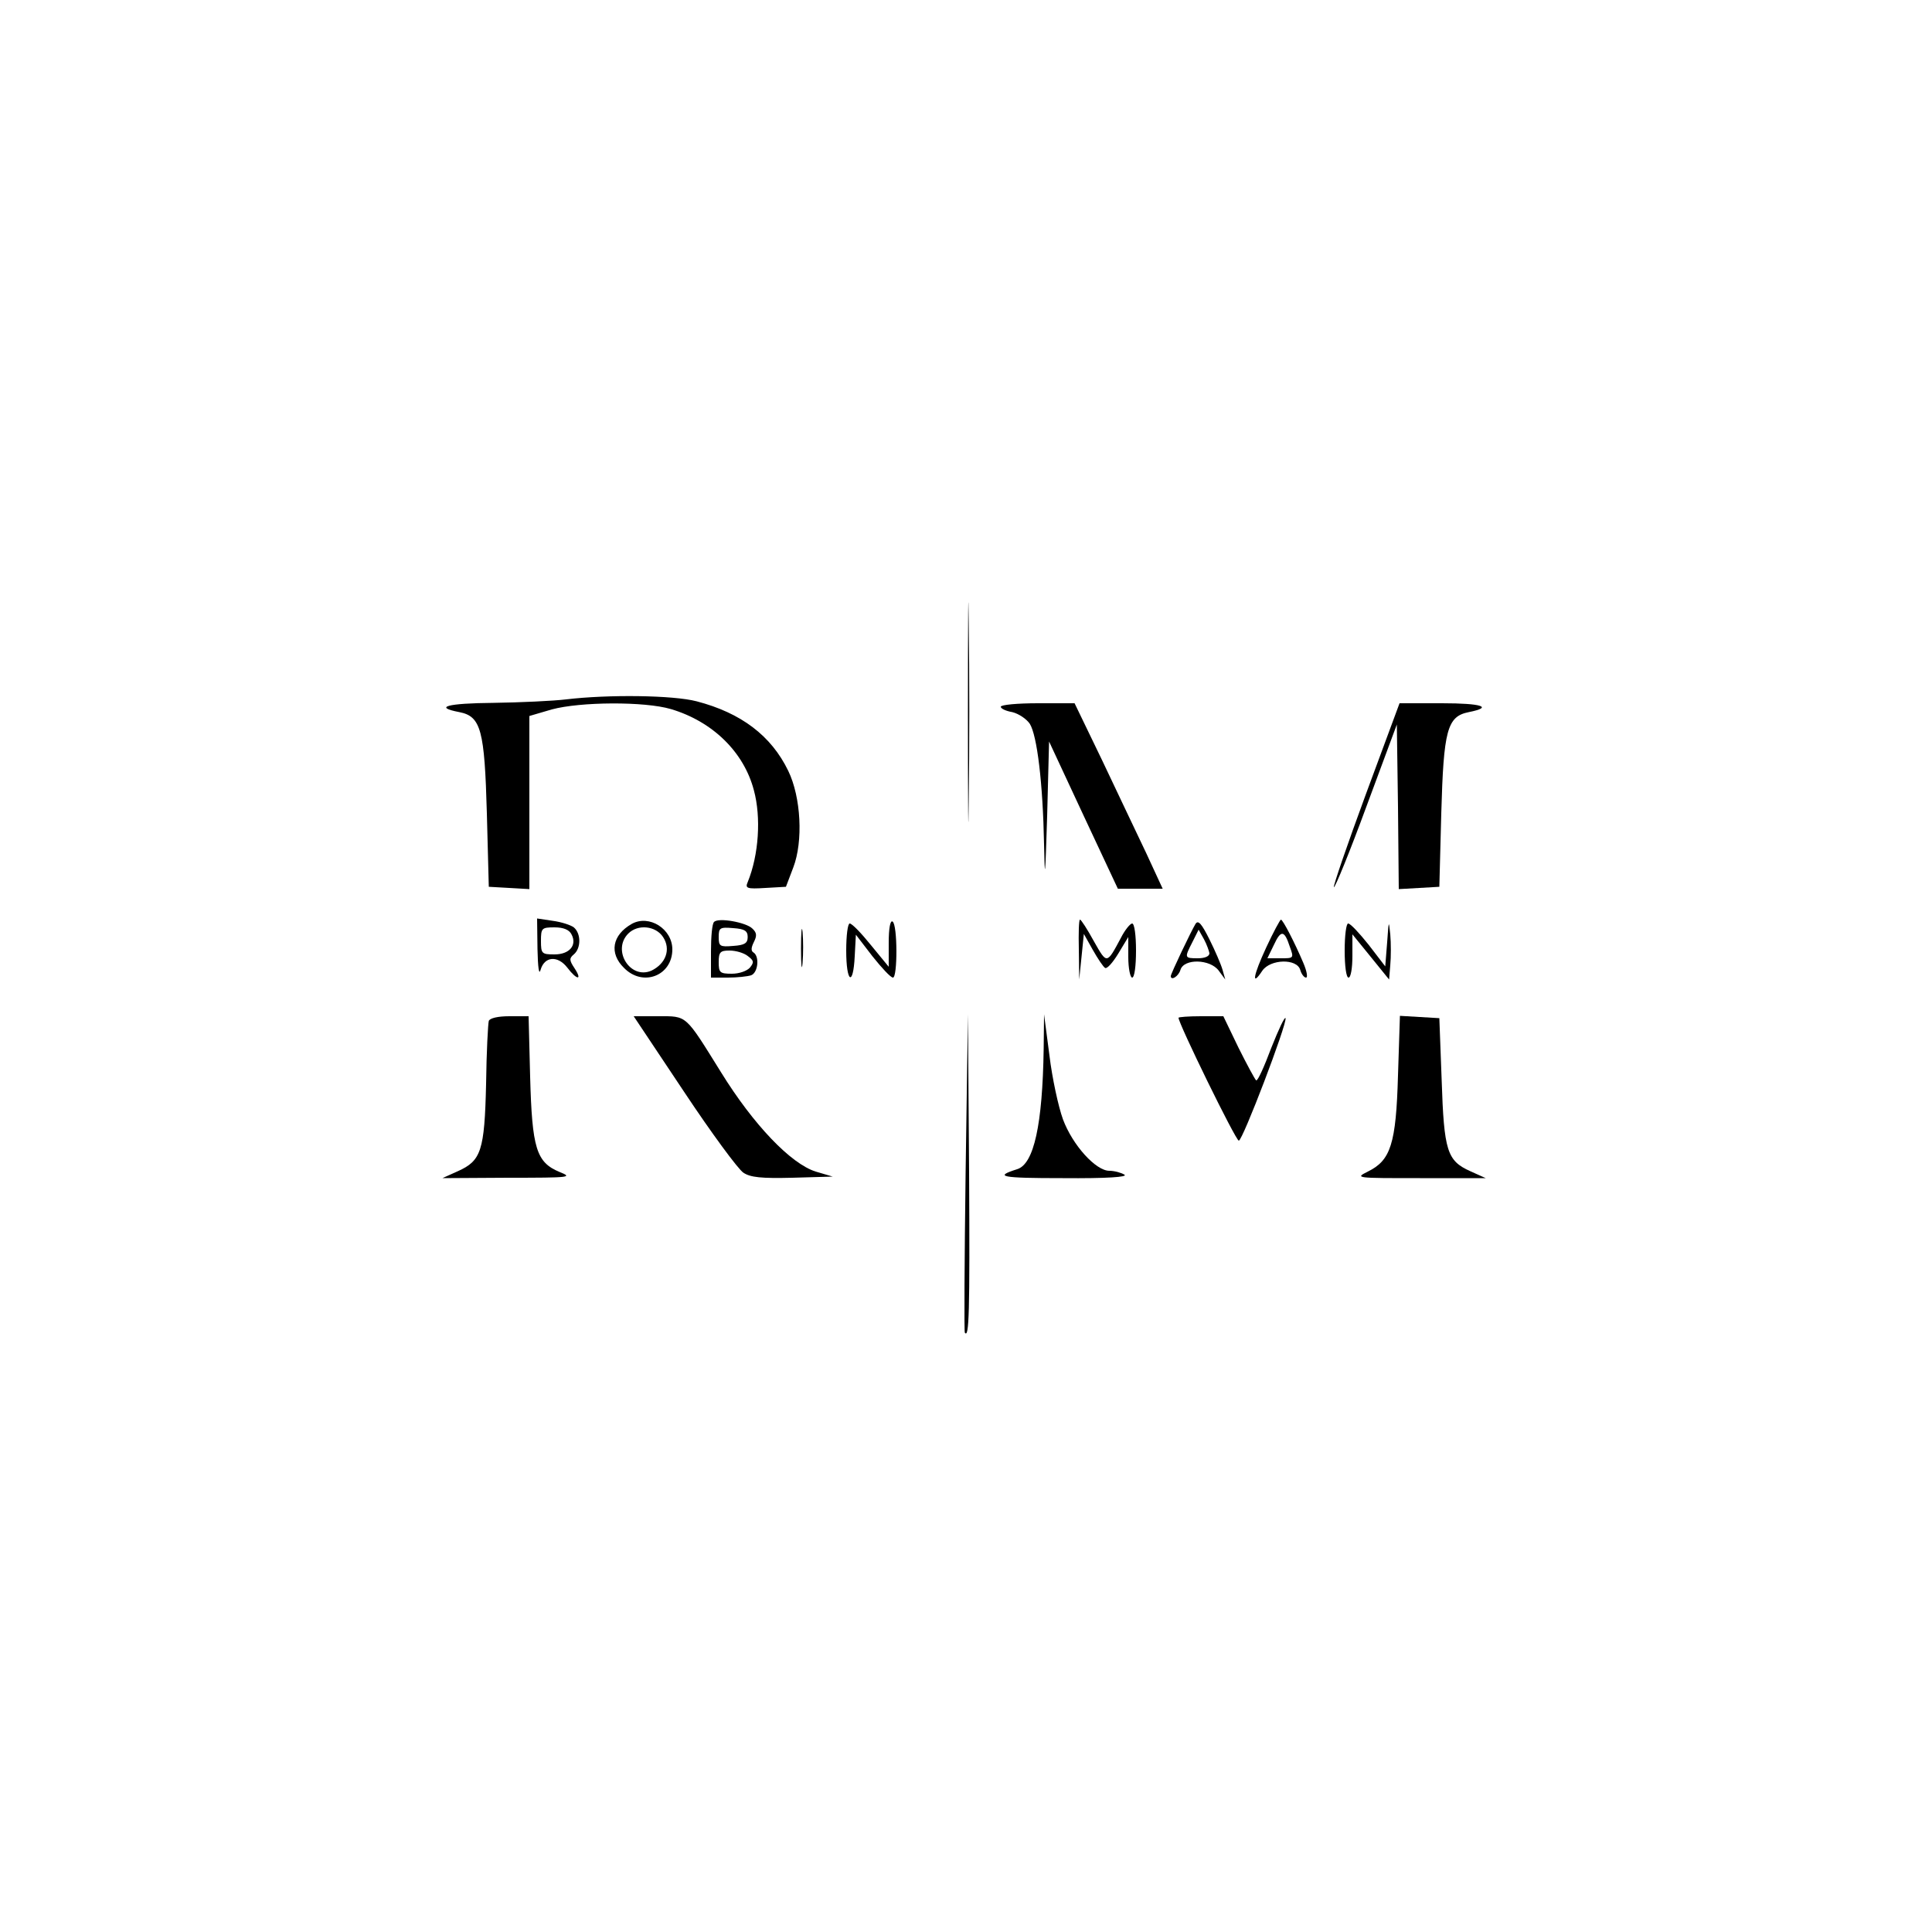 <?xml version="1.0" standalone="no"?>
<!DOCTYPE svg PUBLIC "-//W3C//DTD SVG 20010904//EN"
 "http://www.w3.org/TR/2001/REC-SVG-20010904/DTD/svg10.dtd">
<svg version="1.0" xmlns="http://www.w3.org/2000/svg"
 width="100pt" height="100pt" viewBox="0 0 500 500"
 preserveAspectRatio="xMidYMid meet">

<g transform="translate(0,500) scale(0.1,-0.1)"
fill="#000000" stroke="none">
<path d="M2505 3155 c0 -253 1 -355 2 -227 2 128 2 335 0 460 -1 125 -2 20 -2
-233z"/>
<path d="M1465 3190 c-33 -4 -118 -8 -188 -9 -120 -1 -156 -11 -88 -24 56 -11
65 -47 71 -262 l5 -190 53 -3 52 -3 0 224 0 224 58 17 c74 20 240 21 308 1
108 -32 189 -111 215 -210 19 -70 13 -167 -16 -238 -7 -16 -2 -18 46 -15 l53
3 19 50 c26 68 20 182 -13 250 -44 91 -122 150 -237 180 -61 16 -229 18 -338
5z"/>
<path d="M2590 3171 c0 -5 13 -11 30 -14 16 -4 36 -17 45 -30 19 -30 34 -154
37 -312 2 -100 3 -88 8 73 l5 193 89 -191 89 -190 58 0 58 0 -43 93 c-24 50
-75 158 -114 240 l-71 147 -95 0 c-53 0 -96 -4 -96 -9z"/>
<path d="M3535 2945 c-48 -130 -85 -238 -83 -241 3 -2 41 91 84 208 l79 213 3
-213 2 -213 53 3 52 3 5 190 c6 215 15 251 71 262 65 13 34 23 -69 23 l-110 0
-87 -235z"/>
<path d="M1391 2544 c1 -48 4 -69 8 -54 10 35 44 38 69 6 25 -33 40 -34 19 -2
-14 21 -14 26 -2 36 19 16 19 54 0 70 -8 6 -32 14 -55 17 l-40 6 1 -79z m88
38 c15 -28 -5 -52 -44 -52 -33 0 -35 2 -35 35 0 33 2 35 35 35 23 0 38 -6 44
-18z"/>
<path d="M1635 2609 c-51 -29 -59 -76 -20 -114 49 -50 125 -20 125 48 0 53
-60 91 -105 66z m81 -34 c21 -32 7 -69 -30 -87 -55 -24 -103 53 -60 96 25 25
71 20 90 -9z"/>
<path d="M1848 2614 c-5 -4 -8 -38 -8 -76 l0 -68 44 0 c24 0 51 3 60 6 18 7
22 49 6 59 -7 4 -6 13 1 27 8 16 8 24 -4 35 -16 16 -88 29 -99 17z m87 -39 c0
-16 -8 -21 -37 -23 -35 -3 -38 -1 -38 23 0 24 3 26 38 23 29 -2 37 -7 37 -23z
m0 -49 c16 -12 17 -16 6 -30 -8 -9 -28 -16 -47 -16 -31 0 -34 3 -34 30 0 26 4
30 28 30 16 0 37 -6 47 -14z"/>
<path d="M2073 2545 c0 -44 2 -61 4 -37 2 23 2 59 0 80 -2 20 -4 1 -4 -43z"/>
<path d="M2300 2560 l0 -62 -46 56 c-25 31 -49 56 -55 56 -5 0 -9 -31 -9 -70
0 -83 18 -95 22 -15 l3 56 43 -56 c24 -30 47 -55 53 -55 12 0 12 137 -1 145
-6 4 -10 -17 -10 -55z"/>
<path d="M2792 2543 l1 -78 6 59 6 59 23 -41 c13 -23 27 -44 32 -47 5 -3 20
14 34 37 l26 43 0 -52 c0 -29 5 -53 10 -53 6 0 10 30 10 70 0 39 -4 70 -10 70
-5 0 -19 -17 -29 -37 -37 -69 -36 -69 -70 -9 -17 31 -33 56 -36 56 -3 0 -4
-35 -3 -77z"/>
<path d="M3094 2609 c-11 -18 -64 -129 -64 -135 0 -13 20 -1 25 16 9 30 77 28
99 -2 l17 -23 -7 25 c-4 14 -19 49 -34 79 -20 40 -29 51 -36 40z m36 -76 c0
-8 -12 -13 -30 -13 -35 0 -35 1 -14 42 l16 32 14 -25 c7 -13 13 -30 14 -36z"/>
<path d="M3277 2548 c-34 -73 -39 -104 -10 -60 21 30 89 32 98 2 3 -11 10 -20
15 -20 5 0 2 17 -7 38 -22 52 -53 112 -58 112 -2 0 -20 -33 -38 -72z m61 2
c11 -30 10 -30 -23 -30 l-35 0 17 35 c18 39 27 38 41 -5z"/>
<path d="M3590 2562 l-5 -63 -43 56 c-24 30 -47 55 -53 55 -5 0 -9 -31 -9 -70
0 -40 4 -70 10 -70 6 0 10 25 10 56 l0 56 48 -59 47 -58 3 37 c2 21 2 57 0 80
-4 38 -4 36 -8 -20z"/>
<path d="M1265 2358 c-2 -7 -6 -80 -7 -163 -4 -174 -13 -199 -73 -226 l-40
-18 170 1 c162 0 168 1 133 15 -60 25 -71 61 -76 246 l-4 157 -50 0 c-30 0
-50 -5 -53 -12z"/>
<path d="M1770 2175 c71 -107 141 -202 154 -210 18 -12 46 -15 127 -13 l104 3
-44 13 c-64 20 -161 121 -245 257 -94 151 -87 145 -163 145 l-63 0 130 -195z"/>
<path d="M2499 1965 c-3 -225 -4 -412 -2 -414 11 -15 13 49 11 415 l-3 409 -6
-410z"/>
<path d="M2701 2285 c-3 -195 -25 -298 -69 -311 -60 -19 -43 -23 118 -23 116
-1 170 3 160 9 -8 5 -26 10 -39 10 -35 0 -95 66 -120 133 -12 33 -28 107 -35
165 l-14 107 -1 -90z"/>
<path d="M3050 2366 c0 -15 148 -318 156 -318 10 0 125 302 121 317 -2 5 -18
-29 -37 -77 -18 -48 -35 -86 -39 -84 -3 2 -24 41 -46 85 l-39 81 -58 0 c-32 0
-58 -2 -58 -4z"/>
<path d="M3618 2217 c-5 -178 -19 -220 -78 -249 -34 -17 -32 -17 135 -17 l170
0 -40 18 c-60 27 -68 52 -74 236 l-6 160 -51 3 -51 3 -5 -154z"/>
</g>
</svg>
